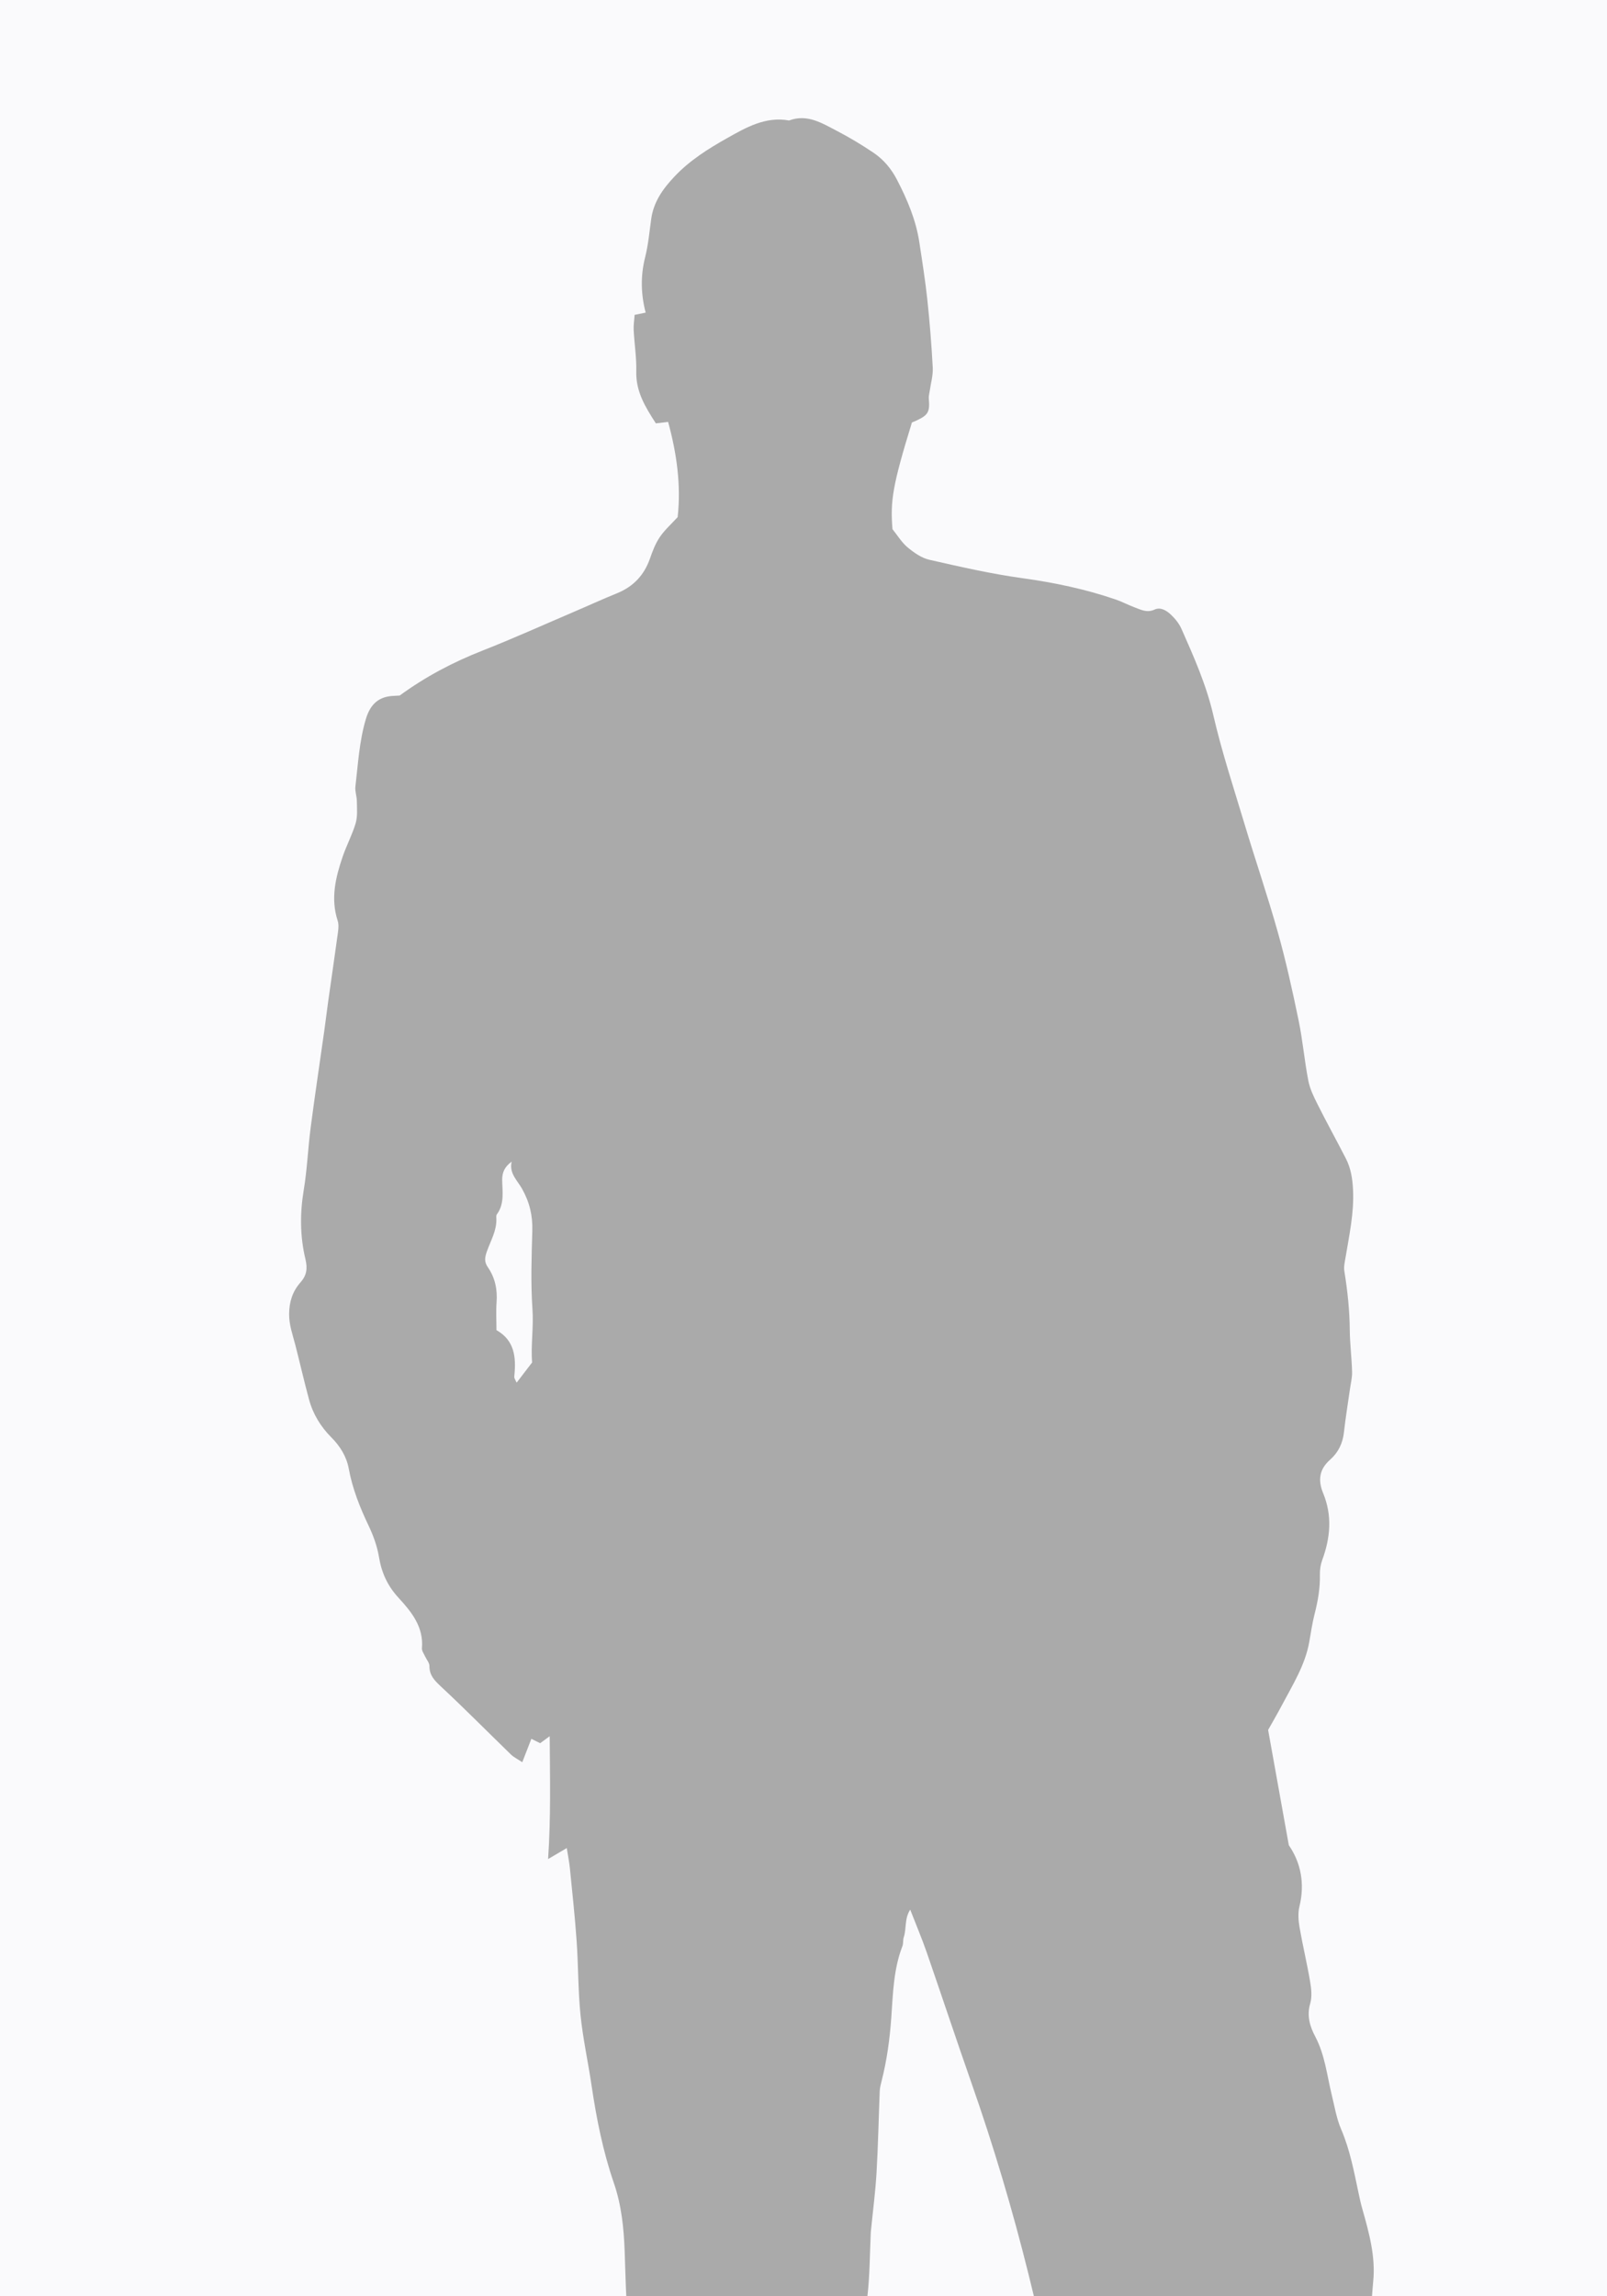 <?xml version="1.0" encoding="utf-8"?>
<!-- Generator: Adobe Illustrator 19.1.0, SVG Export Plug-In . SVG Version: 6.00 Build 0)  -->
<svg version="1.1" id="Layer_1" xmlns="http://www.w3.org/2000/svg" xmlns:xlink="http://www.w3.org/1999/xlink" x="0px" y="0px"
	 width="3200px" height="4570px" viewBox="0 0 3200 4570" enable-background="new 0 0 3200 4570" xml:space="preserve">
<g>
	<rect fill="#FAFAFC" width="3200" height="4570"/>
</g>
<path id="XMLID_41_" fill="#AAAAAA" d="M3152.5,6141.2c-34.5-0.3-69.1-1-103.6-0.1c-44.1,1.1-86-8.3-127.1-23
	c-13.9-5-28.1-9.4-42.4-13.2c-45.6-12.2-92.6-20.7-131.5-52.9c1-13.7-2.6-26.3-14.9-35.8c-22-17.2-32.3-39.9-38.3-67.6
	c-13.3-61.6-30.9-122.4-46.2-183.6c-5.7-22.9-13.1-46.2-13.9-69.5c-2.9-85.2,0.7-170.4-5.8-255.7c-5-65,0.9-130.3,10.3-195.2
	c7-48.8,9.3-98.2,12.2-147.5c2.4-41.4-1.3-83.1,6.1-124.5c6.2-34.9,8.7-70.4,14.7-105.4c6-35.9,14.3-71.5,21.5-107.2
	c6.8-33.8,8.2-69.8,21.3-100.9c16.3-39.1,15.7-79.3,19.6-119.1c4.8-48.6-8.2-96-21.4-142.6c-3-10.4-5.4-21-7.6-31.6
	c-9.2-43.4-17.2-86.9-35-128.3c-9.2-21.4-13-45.3-18.6-68.1c-9.6-39.2-13.5-79.6-33-116.4c-10.4-19.6-17.1-41.2-9.9-65.5
	c4-13.6,2.2-29.8-0.3-44.3c-6.1-35.9-14.7-71.4-20.9-107.2c-2.3-13.5-3.5-28.4-0.3-41.4c11.4-46.4,2.4-88.1-21.1-122.2
	c-14.1-78.4-27.3-151.8-41.2-229.4c7.9-14.1,18.4-32.1,28.1-50.4c21.2-40.1,45.7-78.9,53.8-124.7c3.3-18.4,5.9-37,10.5-55.1
	c6.7-26,11.3-52,10.7-79c-0.2-9.6,1.3-19.8,4.6-28.8c16.3-44.3,20.3-88.6,1.9-133.1c-10.7-25.9-7.9-47.7,14-66.9
	c16.1-14.2,25-32.6,27.4-54.5c3.1-28.4,7.8-56.6,11.8-84.9c1.6-11.7,4.7-23.5,4.4-35.1c-0.7-27.6-4.3-55.2-4.6-82.8
	c-0.3-39.6-4.5-78.8-10.8-117.8c-1.4-8.4,0.7-17.6,2.2-26.3c7.4-44.8,17.3-89.1,15.1-135.1c-1-22.3-4.3-43.4-14.4-63
	c-18.6-36.2-38.3-71.8-56.5-108.1c-7.5-14.9-15.1-30.6-18.2-46.8c-7.7-39.7-11.1-80.2-19.3-119.7c-12.2-58.9-25.1-117.8-41.4-175.6
	c-20.3-72.3-44.7-143.4-66.3-215.3c-21.6-71.9-45.2-143.4-62.1-216.5c-14-60.5-38.7-116-63.5-172c-4.7-10.5-12.6-20.3-21.1-28.3
	c-8.6-8.1-20.5-15.5-32.4-10c-15.1,7-27.1,0.3-39.8-4.4c-13-4.8-25.3-11.5-38.4-15.9c-60-20.5-121.5-33.4-184.5-42.1
	c-62.4-8.6-124.2-22.7-185.7-36.7c-15.6-3.5-30.6-14.1-43.3-24.6c-11.9-9.9-20.3-24.1-30.2-36.3c-4.6-56.2,0-86.7,38.7-212.4
	c2.8-1.2,6.4-2.5,9.9-4.2c22.7-10.7,26-17.1,23.7-43.4c-0.4-4.7,1-9.5,1.7-14.3c2.2-15.6,6.9-31.4,6.2-46.8
	c-2.4-45.2-6-90.4-10.8-135.5c-4.1-38.2-10.1-76.2-15.9-114.1c-6.7-44.5-24-85.2-44.6-124.9c-11.2-21.6-26.4-39.8-46.1-53.2
	c-23.6-16-48.2-30.7-73.5-43.9c-29.6-15.3-59-34.3-95.2-20.7c-46.6-8.6-85.9,14-123,34.9c-37.7,21.2-75.1,44.5-105.9,77.4
	c-23.2,24.7-41,50.1-45.7,84c-3.5,25.3-5.8,51-12,75.7c-9.4,37.2-8.6,73.7,1,110.4c-7.2,1.5-13.5,2.8-22,4.5
	c-0.7,10.6-2.4,20.3-1.9,29.9c1.4,27.6,5.9,55.3,5.2,82.8c-1,40.4,18.5,71.3,39,103.2c9.3-1.1,16.7-2,24.4-2.9
	c17.3,63.1,26,126.3,19,189.5c-12.7,13.9-26.1,25.7-35.8,40.1c-8.7,12.9-14.4,28.2-19.6,43.1c-11.7,32.8-33.2,55.3-65.5,68.4
	c-29.4,11.9-58.2,25.2-87.3,37.6c-60.1,25.7-119.7,52.6-180.5,76.5c-58.4,22.9-113.2,51.7-164.8,89.4c-2.7,0.1-6.7,0.5-10.6,0.6
	c-30.9,0.8-47.9,16.4-56.8,46.3c-13.1,44-15.5,89.3-20.8,134.3c-1.1,9.5,2.9,19.5,2.9,29.3c0.2,14.5,1.6,29.8-2.3,43.4
	c-6.7,22.7-18.1,43.9-25.8,66.3c-14.2,41.5-24.5,83.5-10.2,127.6c2.3,6.9,1.8,15.2,0.8,22.6c-6.2,45.9-13.1,91.8-19.5,137.7
	c-2.8,19.5-5,39.1-7.8,58.7c-9.1,64.4-18.8,128.8-27.2,193.3c-5.4,41.1-6.9,82.8-13.7,123.6c-7.8,46.7-7.6,92.9,3.4,138.4
	c4.5,18.9,2.1,32.4-10.2,46.2c-15.7,17.8-22.2,38.5-22.4,62.8c-0.1,21.6,7,40.7,12.2,60.7c9.3,36.3,17.6,72.8,27.4,109
	c7.9,29.3,23.3,54.4,44.8,76c17.2,17.2,29.9,37.8,34.3,61.5c7.4,40.4,22.3,77.7,39.9,114.5c9.2,19.4,16.8,40.4,20.3,61.5
	c5.2,31.5,17,57.5,38.9,81.3c25.7,27.9,50.4,58,46.7,100.6c-0.4,5.3,4,11,6.4,16.4c2.9,6.3,8.6,12.6,8.5,18.8
	c-0.1,19.1,10.7,29.4,23.7,41.6c47.1,43.9,92.3,89.7,138.5,134.5c6,5.8,14,9.6,22.7,15.4c6.6-17.1,12.2-31.5,18.1-46.5
	c6.9,3.4,12,5.9,17.5,8.7c5.5-4.1,11-8,19-13.9c0.5,82,2.5,161.3-3.2,244.5c14.8-8.7,25.9-15.2,37.2-21.9c2.3,14.7,4.9,27.3,6.2,40
	c4.8,48.1,10,96.2,13.4,144.4c3.5,49.4,2.8,99,7.8,148.2c4.8,46.9,15.1,93.3,22,140.1c9.7,65.5,22.6,130.5,44.1,193.1
	c15.5,44.8,20.1,90.3,21.8,136.8c1.7,48.5,2.6,97,6.7,145.3c3.6,43.2,13,85.8,16.4,129c4.1,51.2,4.3,102.8,6.7,154.2
	c1.5,31.6,3.5,63.2,6.4,94.6c3.1,33.3,10.1,66.5,10.6,99.8c0.8,54.5,3.2,108.7,12.3,162.5c3.1,18.5,4.8,37.2,6.2,55.9
	c2.6,35.5,4.2,71.1,6.6,106.6c1.9,26.6,4.1,53.2,6.8,79.7c3.2,32.3,7.4,64.6,10.4,96.9c2.7,28.5,4.4,57.1,6.9,85.6
	c1.8,20.6,4.1,41.2,6.3,61.8c3.5,32.3,8.4,64.6,10.2,97c1.1,19,2.7,37.4,10.2,55c22.9,53.7,46.8,107,68.2,161.3
	c9.6,24.4,20.7,44.5,48.3,50.5c1.4,0.3,2.3,3,5.4,7.3c2.9,4.1-42.2,65.5-45.9,71.2c-9.7,14.9-19.8,29.6-29.2,44.7
	c-12.3,19.6-14,39.6-18.3,61.9c-3.1,16.3-5.5,32.7-5.8,49.3c-0.4,29.3,6.4,58.1,24.7,81.5c69.3,88.8,233.5,81.9,296.8-8.4
	c57.8-82.5,55.9-197.8,53.1-294.3c0.8,1,2.2,2.1,3.1,2.9c-2.4-19.7,7.2-34.4,16.9-50.5c9.3-15.5,15.3-33.1,25.6-47.9
	c19.3-27.7,27.7-58.8,31.5-91.5c2.8-24.5,1.6-49.8,7.3-73.5c9.9-40.9,4.7-81.1-2.9-120.7c-10.3-54.2-23.7-107.8-37.7-161.2
	c-21.7-82.4-51.9-162-83.9-240.8c-4.7-11.5-6.6-24.6-7.7-37.1c-3.5-37.2,6-74.1,0.9-112c-5.7-41.9-0.3-84.7-5.8-127.3
	c-4.3-33.3-7-66.7-15.6-99.1c-4.1-15.5-2.5-28.4,3.4-42.9c7-17.2,14.3-35.8,14.7-53.9c0.8-45.5-2.4-91-3.5-136.5
	c-0.2-8.8,0.1-18.1,2.5-26.5c13.2-46.2,9.2-94.1,14.6-141.1c4.8-42.1,4.7-84.8,6.7-127.3c0.1-2,0.4-4,0.6-5.9
	c3.7-37.3,8.6-74.5,10.8-111.9c3.2-54.3,4.2-108.8,6.4-163.2c0.3-6.8,2.1-13.6,3.8-20.3c10.5-41.2,16.2-83.3,19.2-125.6
	c3.4-48.3,4.4-96.6,22.2-142.6c2.1-5.3,0.8-12,2.6-17.5c5.8-17.2,1.1-37.1,12.9-55c11.6,29.9,23.2,57.1,32.9,85.1
	c30.1,86.9,59,174.1,89.4,260.8c43.8,125,81.5,251.7,113.4,380.2c18,72.7,35.1,145.6,52.2,218.5c1.8,7.5,2.8,16.4,0.6,23.5
	c-11.8,37.1-2.9,72.7,7.5,107.7c23.3,78.5,48.2,156.6,71.8,235c3.4,11.1,6.7,24,4.1,34.8c-5.8,24.8-3.2,48.4,0,73.2
	c4.9,39.1,4.8,78.9,6.9,118.4c0.3,4.9,0.5,9.9,1,14.8c3.6,35.3,9.4,70.6,10.3,105.9c1,41.6,5.6,82.5,11.1,123.7
	c3.7,28.2,5.3,58.7-1.6,85.8c-10.9,43.1-22.9,85.4-28.9,129.8c-5.5,40.9-18.2,80.7-25.9,121.3c-6,31.9-12,64.3-13.1,96.6
	c-2,62.5-0.6,125.1-0.4,187.7c0,8.8,1,17.5,1.4,24.3c15.3,16.7,33.2,23,51.8,25.6c63.7,9,127.7,14.2,192.2,13
	c4.8-0.1,11.2-0.2,14-3.1c12.9-13.2,30.3-11.1,44.7-10.4c60.9,3.2,121.9,8.7,181.6,21.7c56.9,12.5,113.5,26.3,171.7,30.9
	c24.4,2,49,2.5,73.5,2.1c22.7-0.4,45.2-3.4,67.9-4.3c8.7-0.3,17.7,3.6,26.3,3c48.2-3.3,95.6-11.8,142-25.3
	c9.7-2.8,18.4-9.3,29.1-14.8c51.4-34.1,47.9-83.2,22.9-122.1C3160,6143.1,3156.3,6141.2,3152.5,6141.2z M1059.6,2711.6
	c-11.6,15.1-20.7,27-30.8,40.2c-0.8-1.7-2.8-5.2-4.3-8.9c-0.7-1.8-0.4-3.9-0.2-5.9c3.6-36.1,0.1-69.5-35.7-89.7
	c0-19.6-1.1-37.5,0.2-55.1c1.9-25.5-2.8-49.1-17.3-70c-7.8-11.3-6.1-20-1.6-32.6c7.4-20.7,19.3-40.5,18.5-63.8
	c-0.1-2.9-0.6-6.7,0.9-8.8c15.6-21.1,11-45.3,10.7-68.6c-0.2-15.1,5.1-26.5,18.9-36.5c-5.6,23.2,11.6,37.8,20.5,53.8
	c15.1,26.8,21.5,53.5,20.6,84c-1.5,51.5-3.3,103.2,0.2,154.5C1062.9,2641.8,1056.7,2678.5,1059.6,2711.6z M3138.4,6264
	c0.3,0.3,0.7,0.8,1.1,1.2C3139,6264.7,3138.7,6264.3,3138.4,6264z"/>
</svg>
